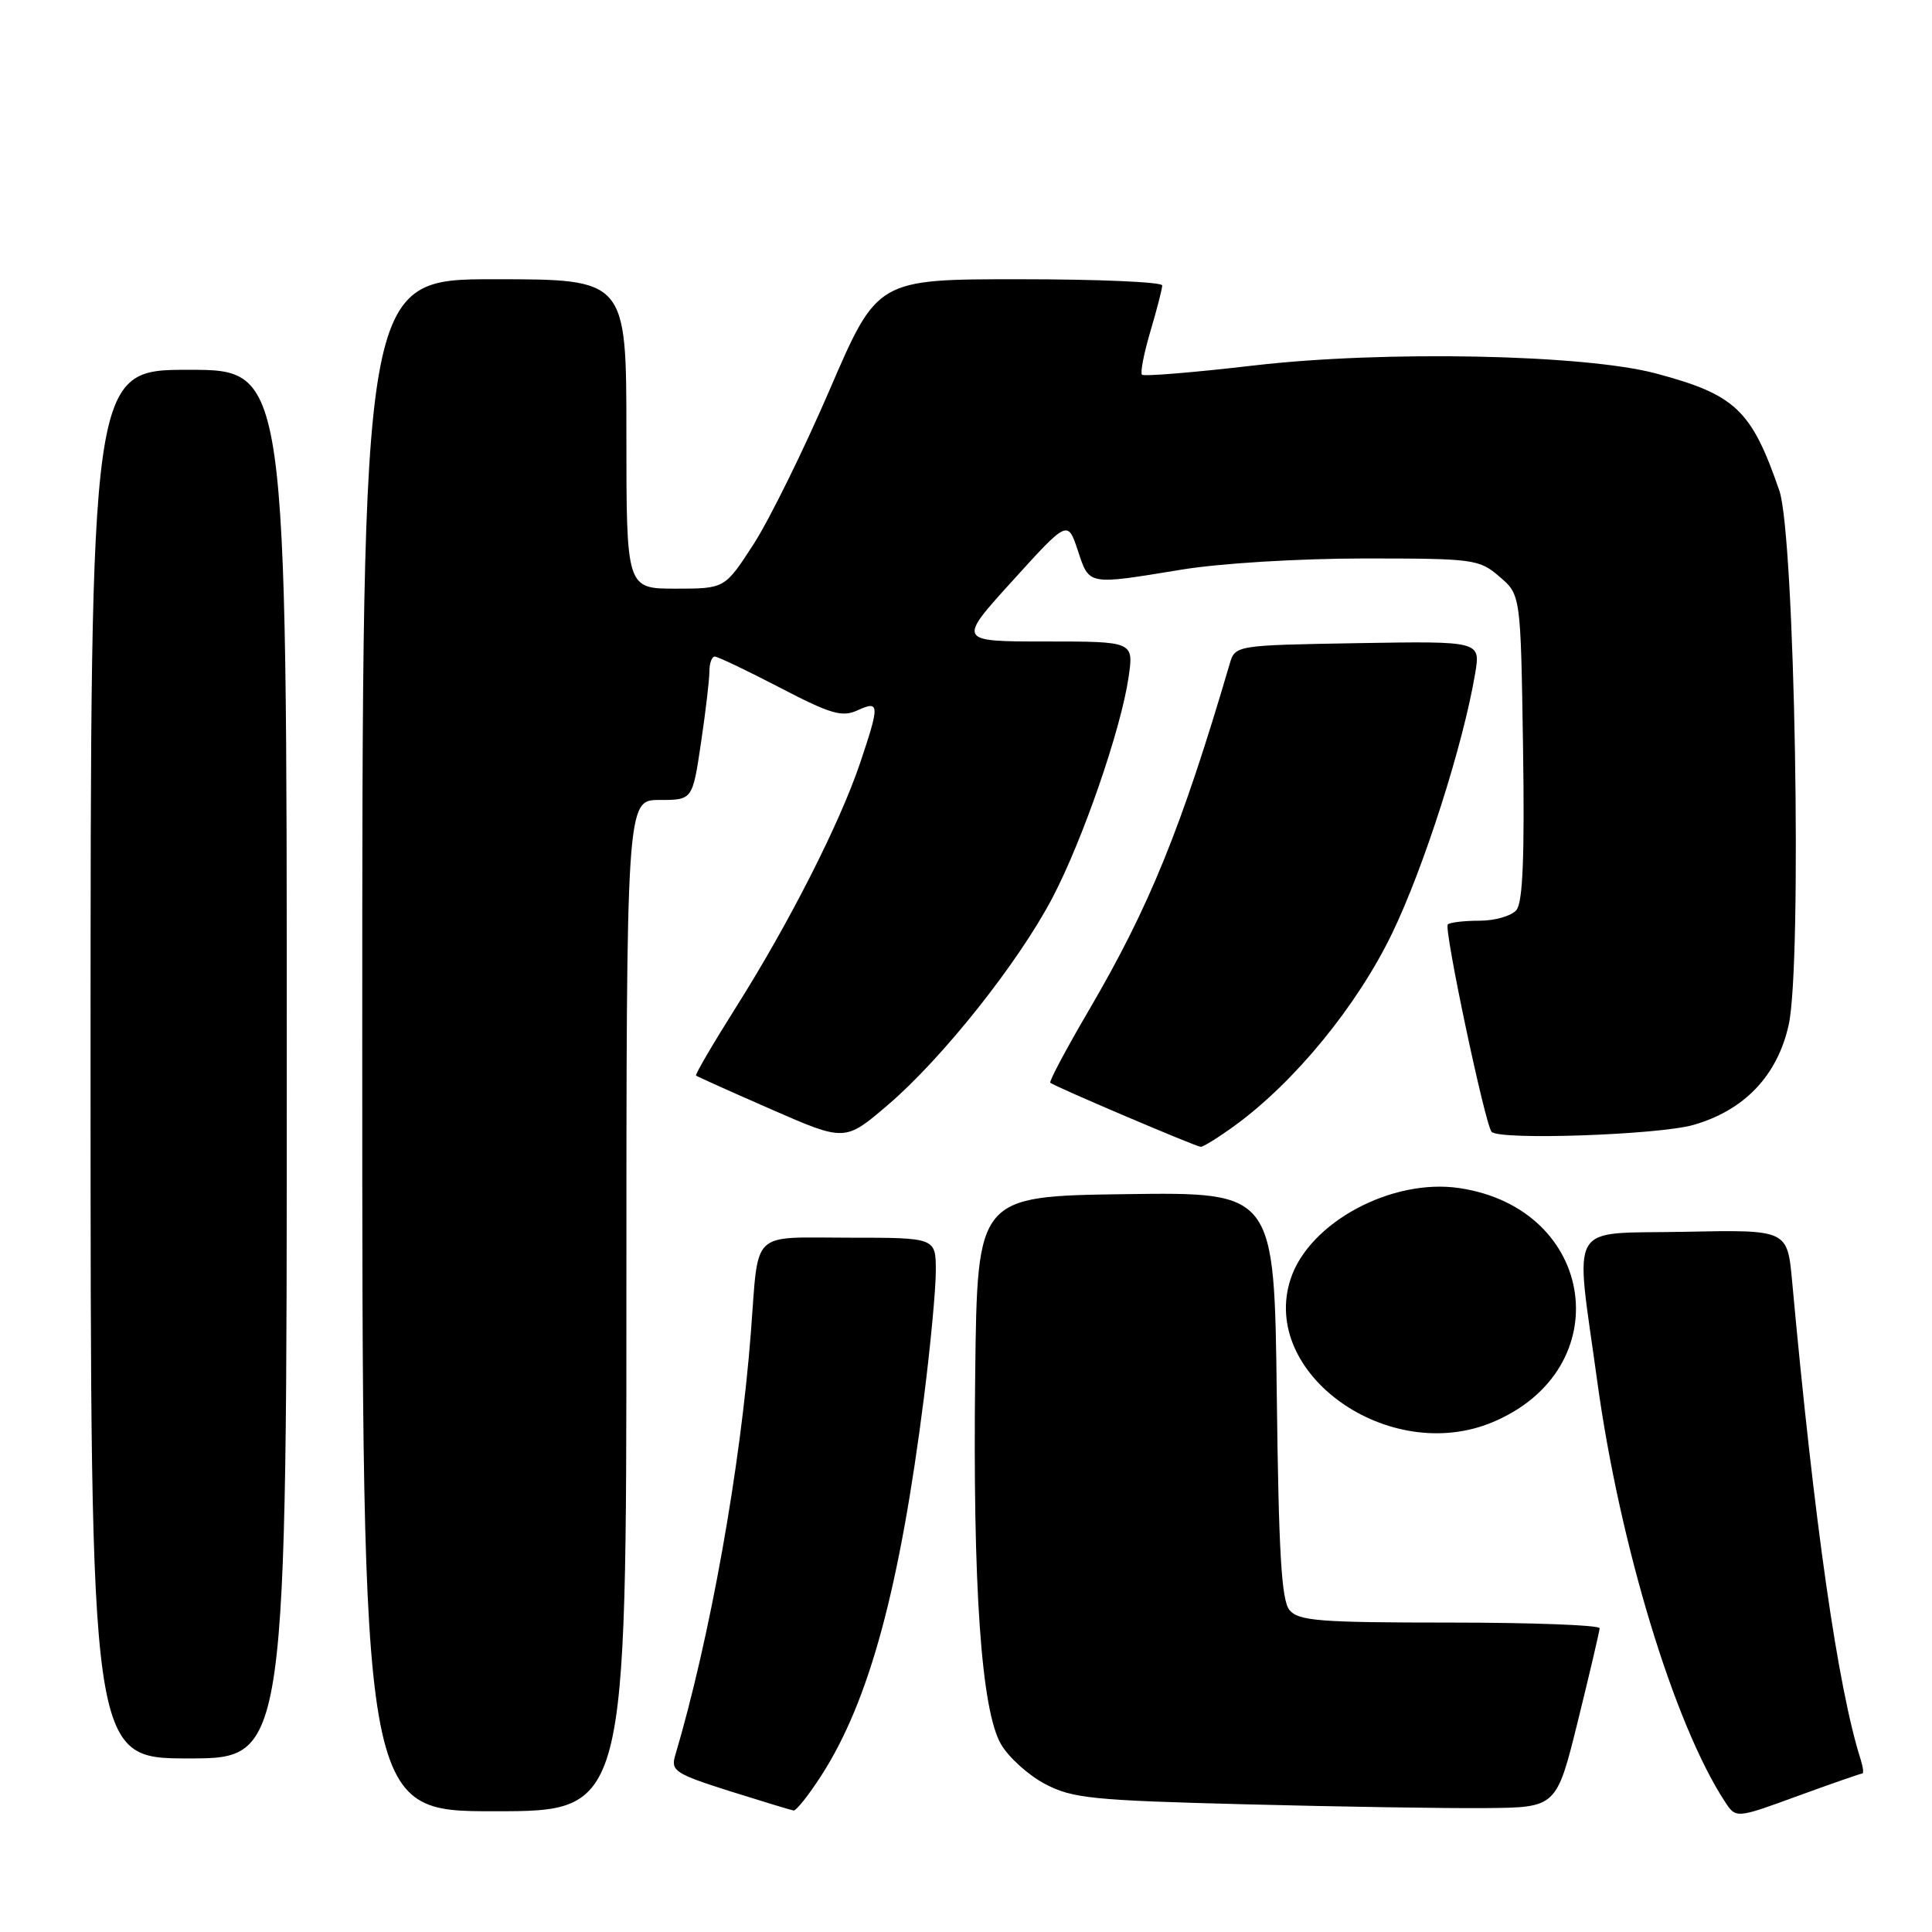 <?xml version="1.0" encoding="UTF-8" standalone="no"?>
<!DOCTYPE svg PUBLIC "-//W3C//DTD SVG 1.1//EN" "http://www.w3.org/Graphics/SVG/1.1/DTD/svg11.dtd" >
<svg xmlns="http://www.w3.org/2000/svg" xmlns:xlink="http://www.w3.org/1999/xlink" version="1.1" viewBox="0 0 256 256">
 <g >
 <path fill="currentColor"
d=" M 246.76 235.00 C 246.97 235.00 246.87 234.17 246.55 233.15 C 243.52 223.62 240.41 201.92 237.46 169.72 C 236.83 162.94 236.83 162.94 223.17 163.22 C 207.47 163.54 208.69 161.45 211.64 183.00 C 214.61 204.68 221.83 228.45 228.56 238.73 C 230.03 240.97 230.03 240.97 238.20 237.98 C 242.70 236.34 246.55 235.00 246.76 235.00 Z  M 83.00 173.00 C 83.00 106.00 83.00 106.00 87.38 106.00 C 91.76 106.00 91.76 106.00 92.88 98.46 C 93.50 94.31 94.00 90.04 94.00 88.96 C 94.00 87.88 94.32 87.00 94.71 87.00 C 95.11 87.00 98.98 88.85 103.33 91.11 C 110.05 94.61 111.58 95.06 113.61 94.13 C 116.57 92.78 116.59 93.31 113.95 101.16 C 111.26 109.12 104.57 122.30 97.57 133.39 C 94.48 138.29 92.08 142.39 92.23 142.52 C 92.38 142.65 96.88 144.67 102.23 147.01 C 111.97 151.27 111.97 151.27 117.66 146.40 C 124.85 140.26 134.92 127.59 139.44 118.99 C 143.46 111.33 148.54 96.63 149.54 89.75 C 150.23 85.00 150.23 85.00 138.55 85.00 C 126.86 85.00 126.86 85.00 134.17 76.95 C 141.47 68.90 141.47 68.90 142.82 72.95 C 144.36 77.59 144.05 77.53 156.50 75.49 C 161.63 74.64 172.03 74.01 180.69 74.00 C 195.31 74.00 195.99 74.09 198.69 76.41 C 201.50 78.82 201.50 78.82 201.81 98.99 C 202.03 113.43 201.78 119.56 200.94 120.58 C 200.29 121.36 198.09 122.00 196.04 122.00 C 194.00 122.00 192.11 122.22 191.84 122.50 C 191.29 123.04 196.81 149.15 197.65 149.98 C 198.77 151.11 219.75 150.38 224.38 149.06 C 231.13 147.13 235.52 142.53 237.01 135.80 C 238.82 127.61 237.83 70.97 235.77 65.00 C 232.08 54.31 229.96 52.30 219.44 49.49 C 209.94 46.95 183.37 46.42 166.13 48.43 C 158.23 49.35 151.56 49.90 151.32 49.65 C 151.07 49.40 151.57 46.82 152.43 43.92 C 153.29 41.01 154.00 38.27 154.00 37.82 C 154.00 37.37 145.51 37.00 135.12 37.00 C 116.25 37.00 116.25 37.00 109.95 51.61 C 106.49 59.64 101.95 68.86 99.85 72.11 C 96.04 78.00 96.04 78.00 89.52 78.00 C 83.00 78.00 83.00 78.00 83.00 57.50 C 83.00 37.00 83.00 37.00 65.50 37.00 C 48.00 37.00 48.00 37.00 48.00 138.50 C 48.00 240.00 48.00 240.00 65.50 240.00 C 83.00 240.00 83.00 240.00 83.00 173.00 Z  M 108.86 235.22 C 115.19 225.36 119.21 210.51 122.43 185.16 C 123.29 178.37 124.00 170.83 124.00 168.41 C 124.00 164.00 124.00 164.00 112.52 164.00 C 99.29 164.00 100.56 162.78 99.50 176.50 C 98.12 194.48 94.09 217.01 89.45 232.67 C 88.87 234.64 89.53 235.06 96.65 237.32 C 100.97 238.68 104.79 239.84 105.15 239.90 C 105.50 239.95 107.17 237.85 108.86 235.22 Z  M 209.09 228.00 C 210.65 221.68 211.94 216.16 211.96 215.75 C 211.98 215.34 203.06 215.00 192.12 215.00 C 174.86 215.00 172.06 214.78 170.87 213.35 C 169.80 212.06 169.43 205.76 169.18 184.83 C 168.85 157.96 168.85 157.96 149.18 158.23 C 129.50 158.50 129.50 158.50 129.22 182.00 C 128.88 210.27 130.02 226.64 132.65 231.14 C 133.67 232.88 136.30 235.25 138.50 236.40 C 142.10 238.29 144.76 238.56 165.00 239.08 C 177.38 239.40 191.72 239.63 196.88 239.58 C 206.25 239.50 206.25 239.50 209.09 228.00 Z  M 38.00 141.00 C 38.00 49.00 38.00 49.00 25.00 49.00 C 12.00 49.00 12.00 49.00 12.00 141.00 C 12.00 233.00 12.00 233.00 25.00 233.00 C 38.00 233.00 38.00 233.00 38.00 141.00 Z  M 197.77 188.45 C 214.55 181.44 211.54 160.15 193.39 157.43 C 184.44 156.09 173.48 161.97 171.02 169.45 C 166.87 182.02 184.02 194.20 197.77 188.45 Z  M 163.60 149.16 C 171.55 143.38 179.81 133.29 184.44 123.72 C 188.66 115.01 193.89 98.66 195.47 89.22 C 196.18 84.95 196.18 84.95 179.92 85.22 C 163.66 85.50 163.66 85.50 162.93 88.00 C 156.54 109.74 152.32 120.13 144.30 133.83 C 141.29 138.97 138.98 143.31 139.17 143.47 C 139.68 143.94 158.42 151.92 159.10 151.96 C 159.43 151.98 161.45 150.72 163.60 149.16 Z "/>
</g>
</svg>